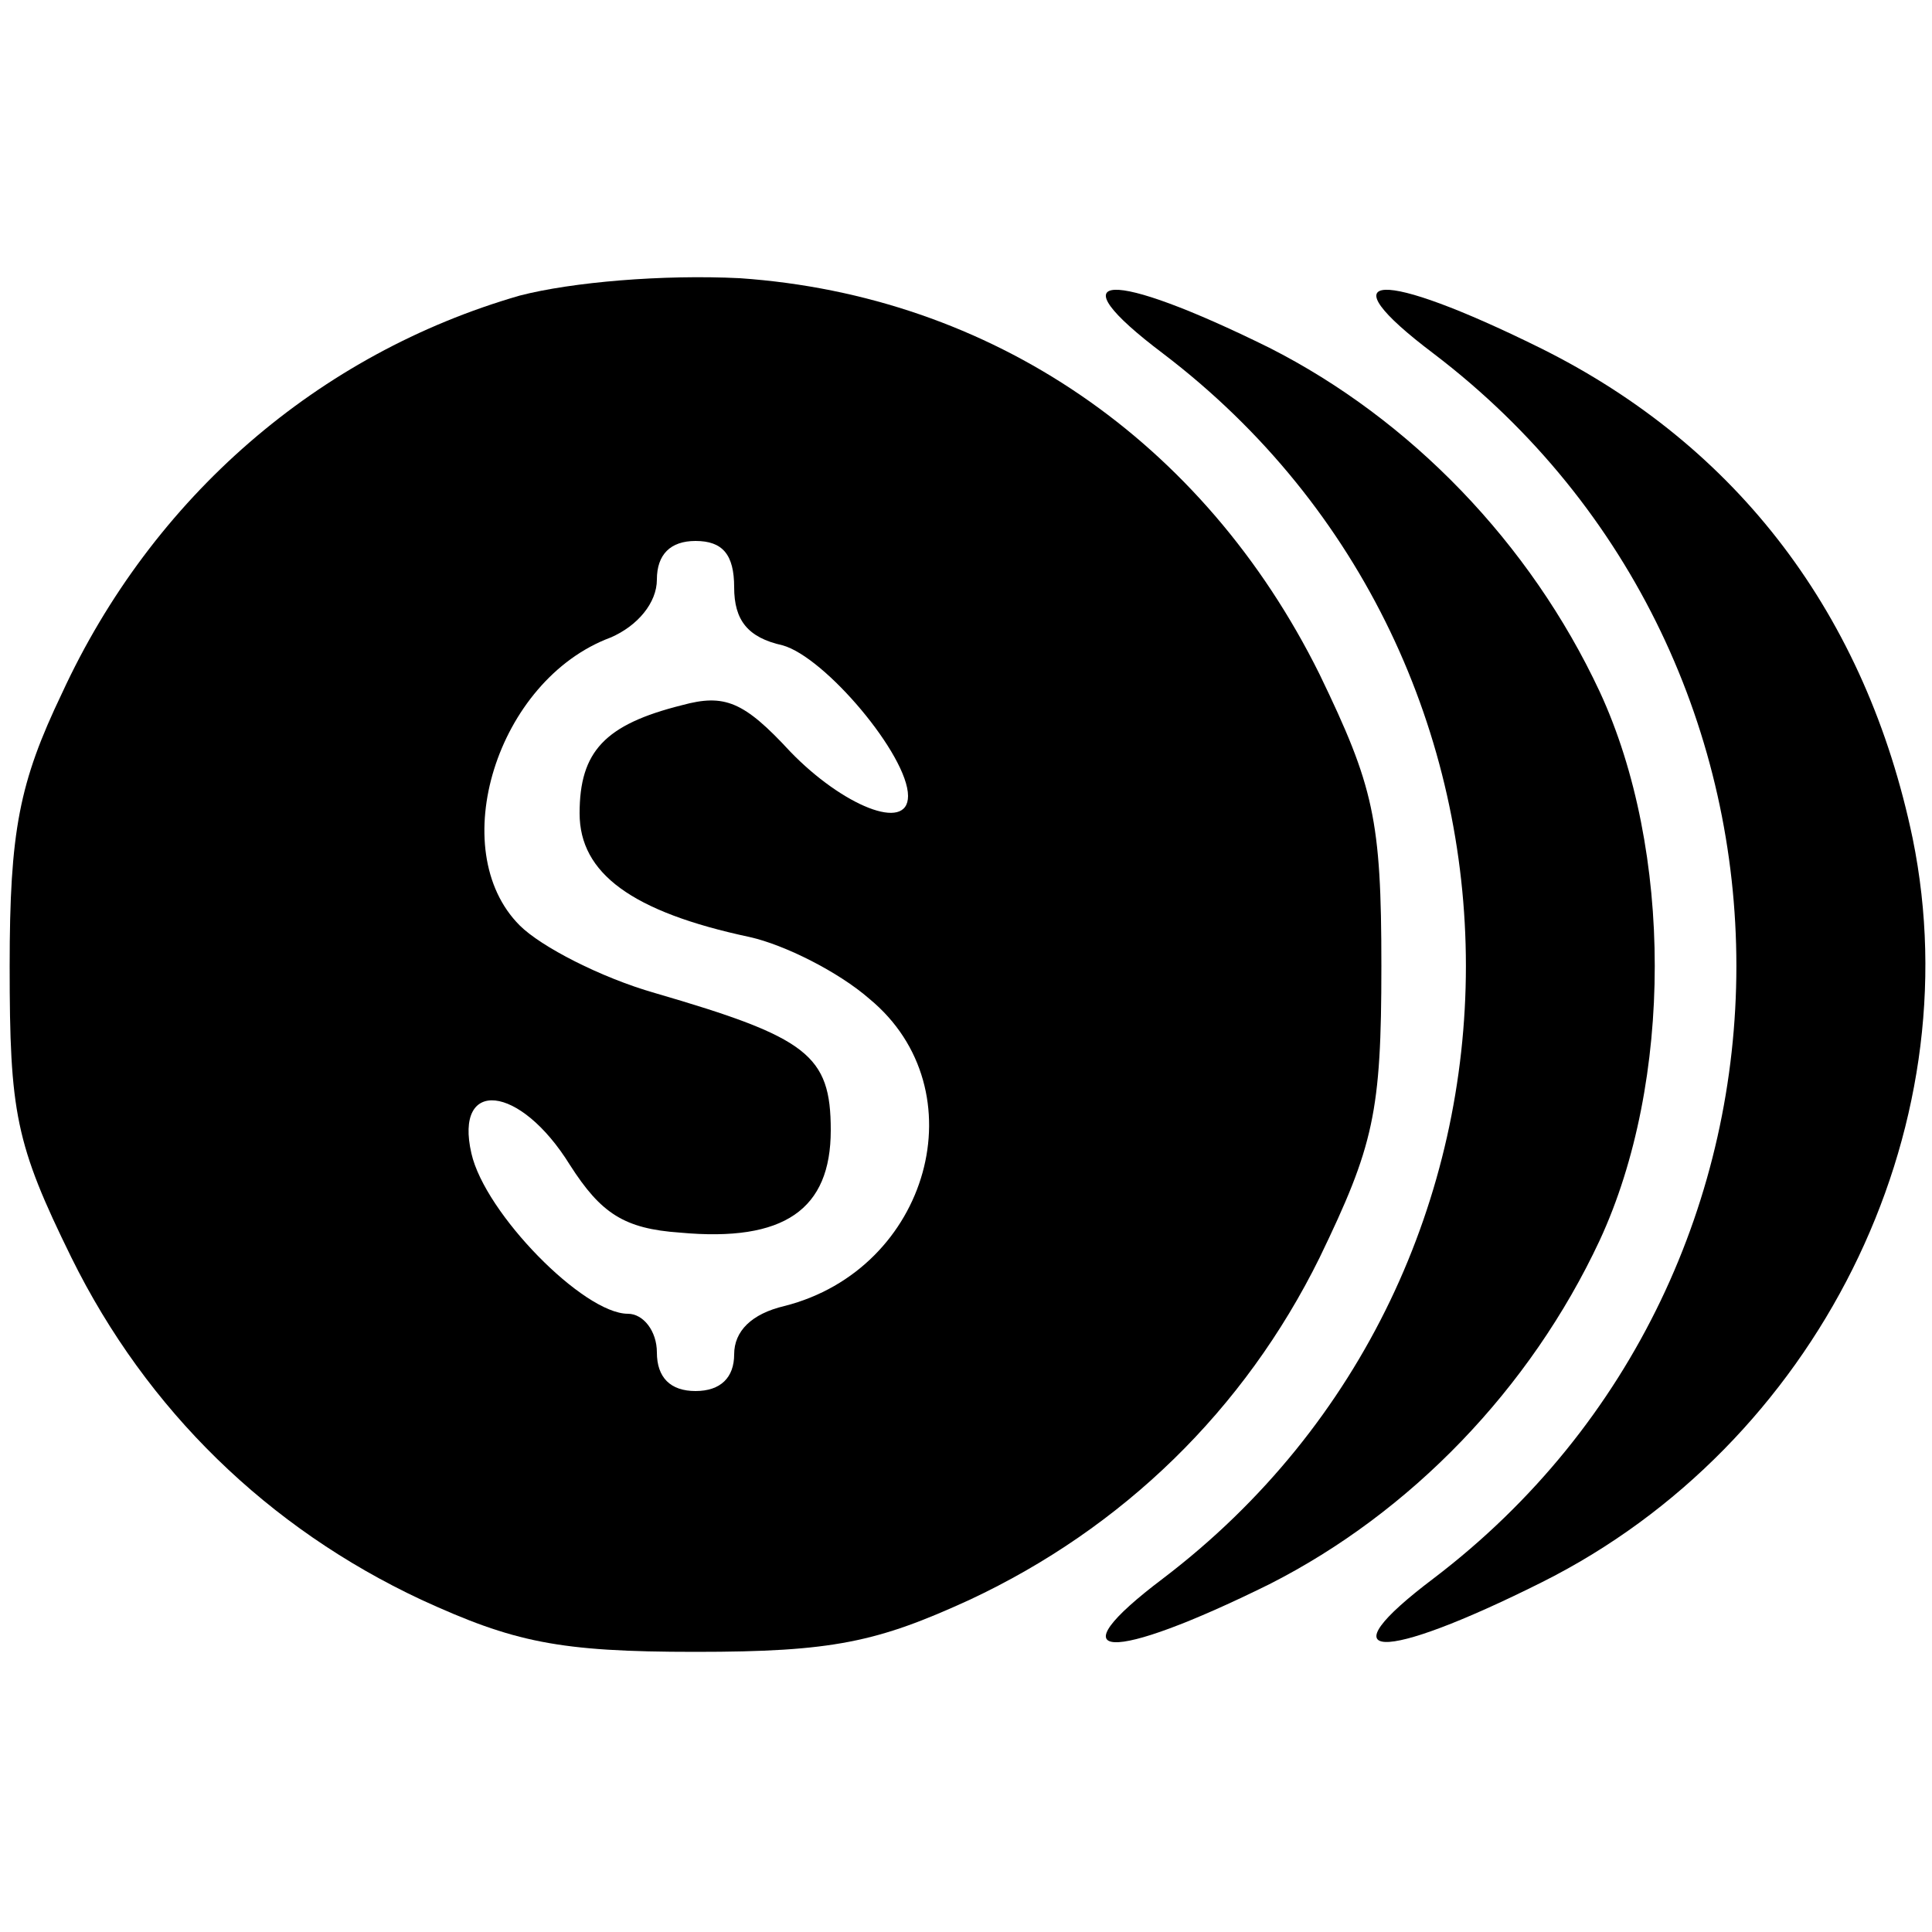 <?xml version="1.0" standalone="no"?>
<!DOCTYPE svg PUBLIC "-//W3C//DTD SVG 20010904//EN"
 "http://www.w3.org/TR/2001/REC-SVG-20010904/DTD/svg10.dtd">
<svg version="1.0" xmlns="http://www.w3.org/2000/svg"
 width="100pt" height="100pt" viewBox="0 0 100 100"
 preserveAspectRatio="xMidYMid meet">

<g transform="translate(0,100) scale(0.1,-0.1)"
fill="#000000" stroke="none">
<path d="M269 847 c-104 -30 -190 -104 -237 -206 -22 -46 -27 -71 -27 -141 0
-76 3 -92 32 -151 39 -79 102 -140 181 -177 48 -22 71 -27 142 -27 71 0 94 5
142 27 79 37 142 98 181 177 28 58 32 75 32 151 0 76 -4 93 -32 151 -60 121
-170 196 -300 205 -40 2 -87 -2 -114 -9z m111 -151 c0 -17 7 -26 25 -30 22 -6
65 -57 65 -78 0 -19 -34 -5 -61 23 -24 26 -34 30 -56 24 -40 -10 -53 -24 -53
-56 0 -31 27 -51 88 -64 18 -4 46 -18 62 -32 57 -47 31 -140 -44 -159 -17 -4
-26 -13 -26 -25 0 -12 -7 -19 -20 -19 -13 0 -20 7 -20 20 0 11 -7 20 -15 20
-23 0 -74 52 -81 83 -9 39 25 36 51 -6 16 -25 28 -33 57 -35 54 -5 78 12 78
53 0 39 -12 48 -91 71 -28 8 -59 24 -70 35 -39 39 -12 127 47 149 14 6 24 18
24 30 0 13 7 20 20 20 14 0 20 -7 20 -24z"/>
<path d="M602 817 c209 -159 209 -475 0 -634 -57 -43 -28 -44 55 -3 73 37 135
101 171 178 38 82 38 202 0 284 -36 77 -98 141 -171 178 -83 41 -112 40 -55
-3z"/>
<path d="M742 817 c209 -159 209 -475 0 -634 -57 -43 -28 -44 56 -2 142 71
223 233 192 385 -24 115 -90 203 -193 254 -83 41 -112 40 -55 -3z"/>
</g>
</svg>
